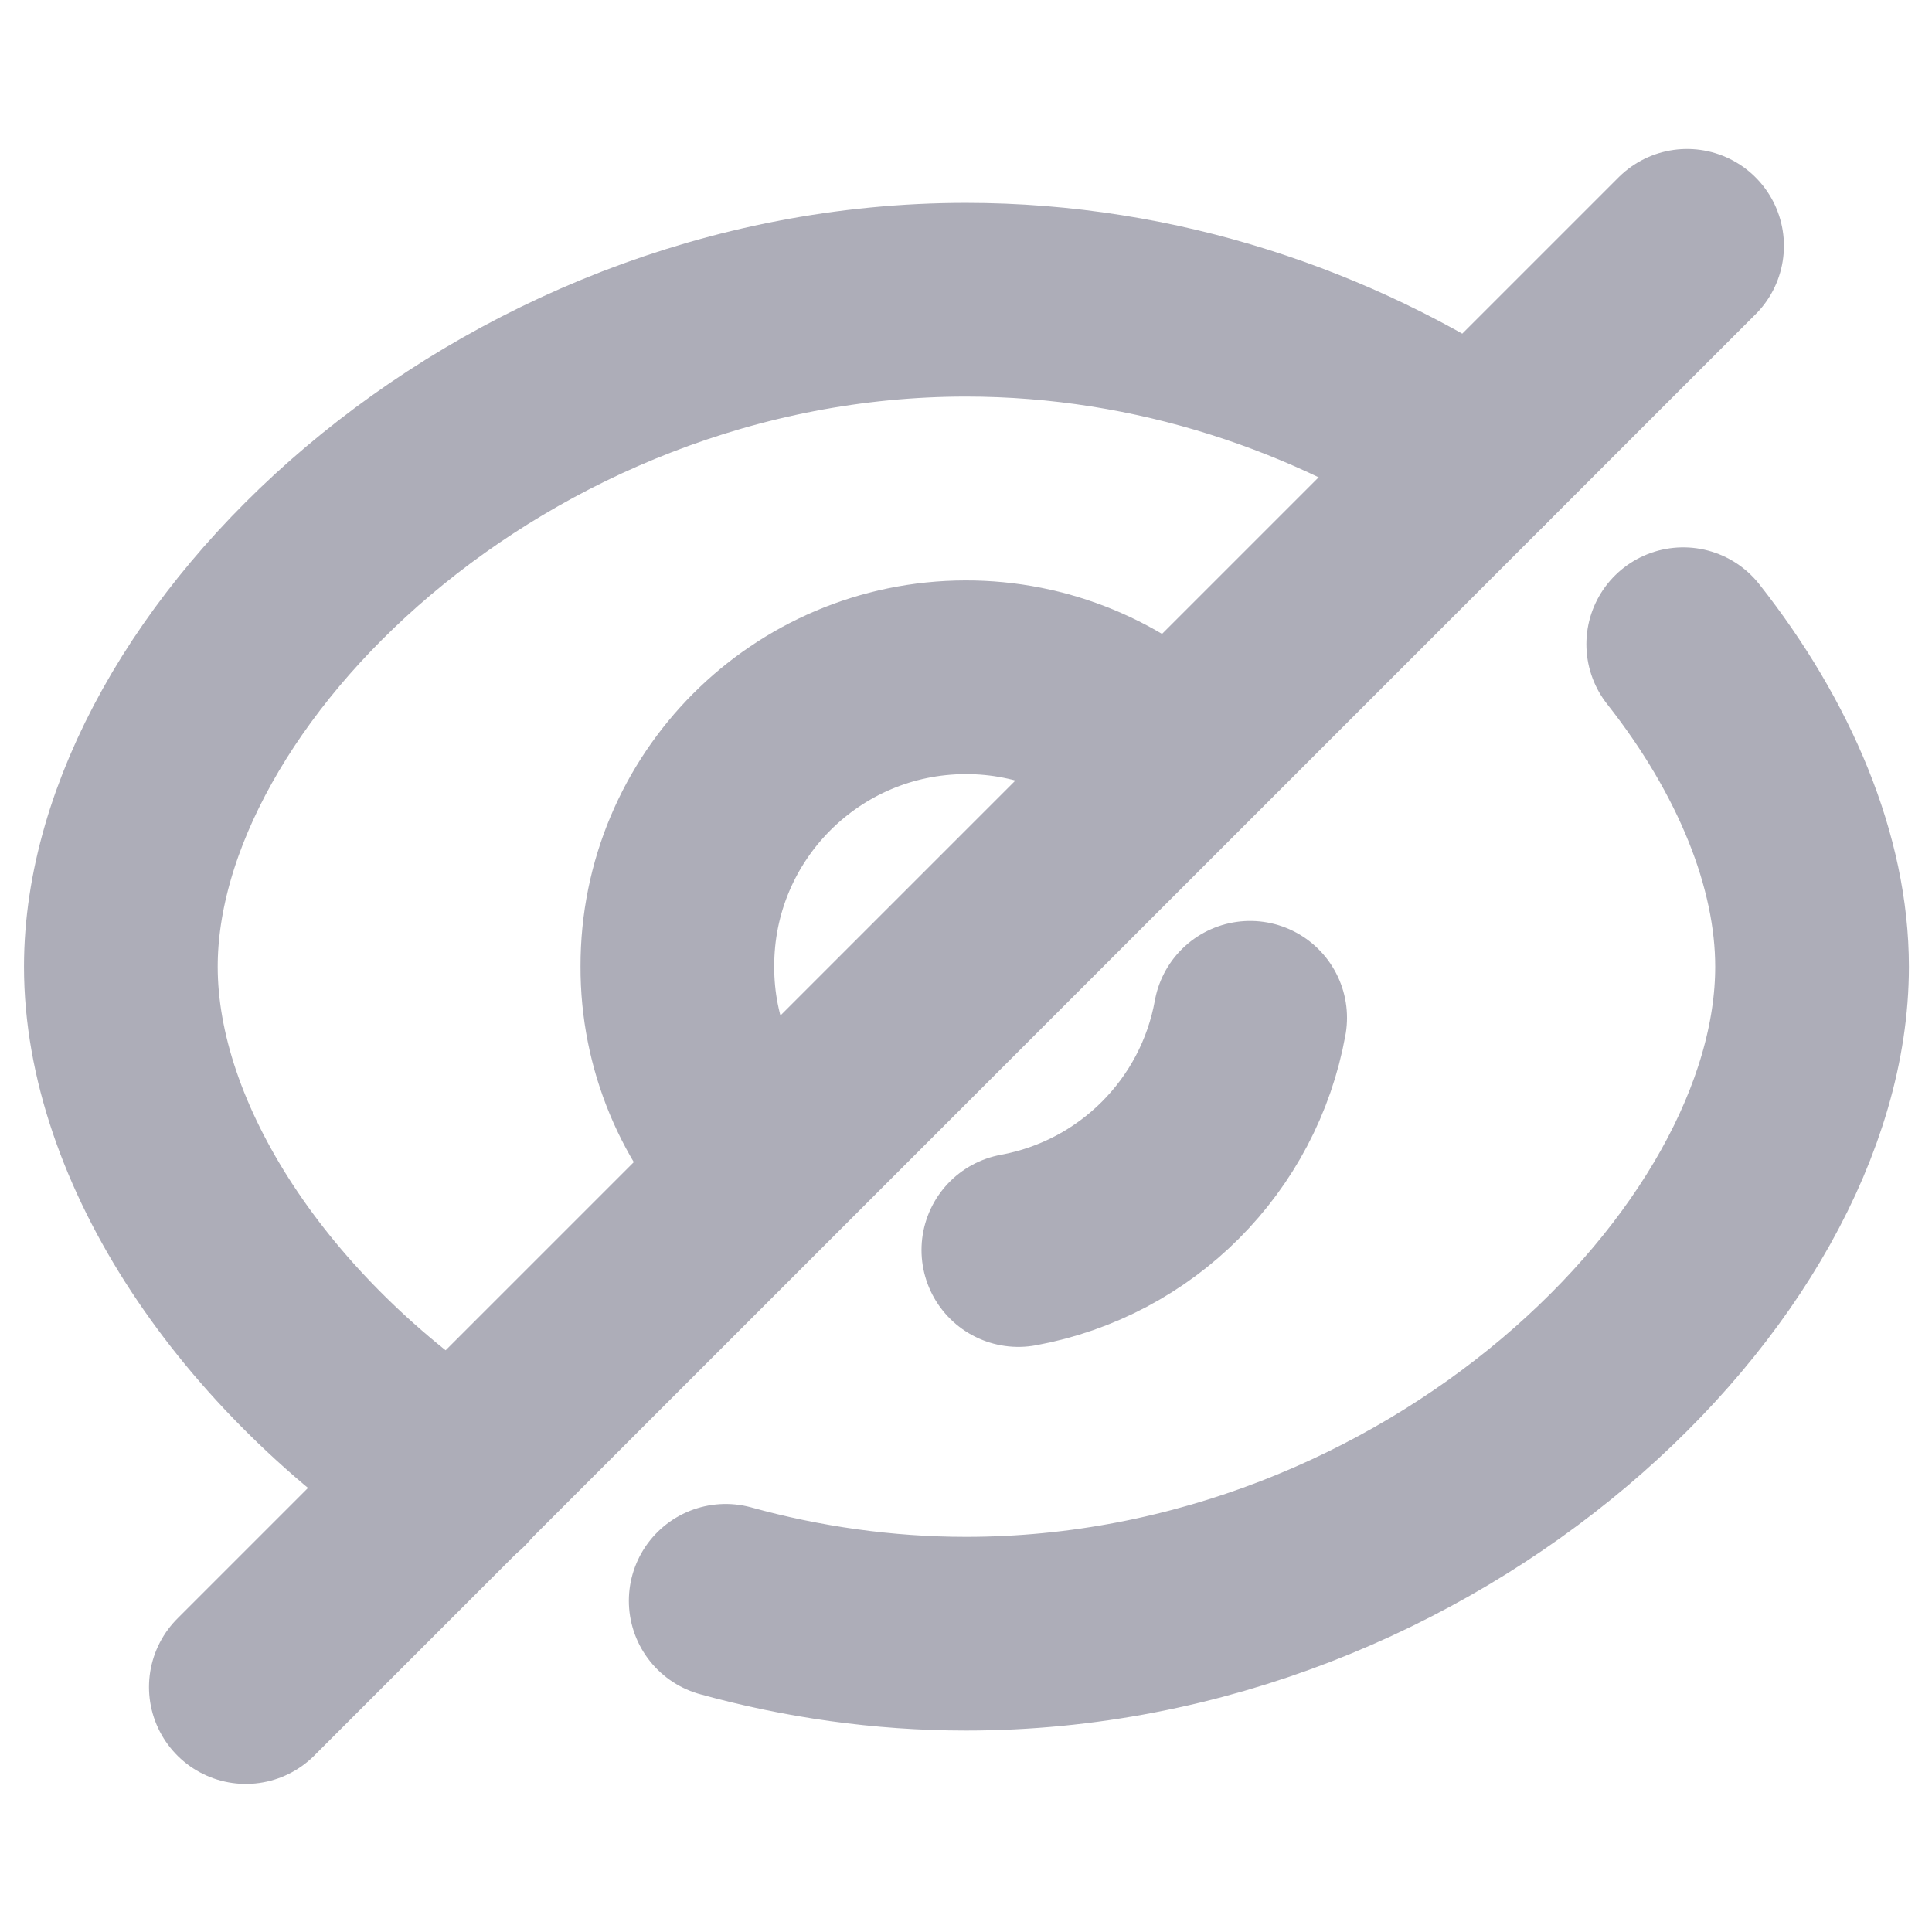 <?xml version="1.0" encoding="UTF-8" standalone="no"?>
<!DOCTYPE svg PUBLIC "-//W3C//DTD SVG 1.1//EN" "http://www.w3.org/Graphics/SVG/1.1/DTD/svg11.dtd">
<svg width="100%" height="100%" viewBox="0 0 24 24" version="1.1" xmlns="http://www.w3.org/2000/svg" xmlns:xlink="http://www.w3.org/1999/xlink" xml:space="preserve" xmlns:serif="http://www.serif.com/" style="fill-rule:evenodd;clip-rule:evenodd;stroke-linecap:round;stroke-linejoin:round;">
    <g id="Iconly-Curved-Hide" serif:id="Iconly/Curved/Hide" transform="matrix(1.135,0,0,1.135,-1.62,-1.77)">
        <g id="Hide">
            <path id="Stroke-1" serif:id="Stroke 1" d="M6.42,17.73C4.19,16.27 2.75,14.07 2.75,12.14C2.75,8.86 6.89,4.84 12,4.84C14.09,4.84 16.03,5.51 17.59,6.55" style="fill:none;fill-rule:nonzero;stroke:rgb(173,173,184);stroke-width:2.12px;"/>
            <path id="Stroke-3" serif:id="Stroke 3" d="M19.85,8.61C20.741,9.74 21.26,10.99 21.26,12.14C21.26,15.42 17.11,19.44 12,19.44C11.09,19.44 10.201,19.31 9.37,19.08" style="fill:none;fill-rule:nonzero;stroke:rgb(173,173,184);stroke-width:2.12px;"/>
            <path id="Stroke-5" serif:id="Stroke 5" d="M9.766,14.367C9.171,13.778 8.838,12.975 8.841,12.138C8.837,10.393 10.249,8.975 11.995,8.972C12.835,8.97 13.641,9.303 14.235,9.897" style="fill:none;fill-rule:nonzero;stroke:rgb(173,173,184);stroke-width:2.12px;"/>
            <path id="Stroke-7" serif:id="Stroke 7" d="M15.11,12.699C14.876,13.991 13.865,15.004 12.573,15.241" style="fill:none;fill-rule:nonzero;stroke:rgb(173,173,184);stroke-width:2.12px;"/>
            <path id="Stroke-9" serif:id="Stroke 9" d="M19.892,4.25L4.118,20.024" style="fill:none;fill-rule:nonzero;stroke:rgb(173,173,184);stroke-width:2.12px;"/>
        </g>
    </g>
</svg>
